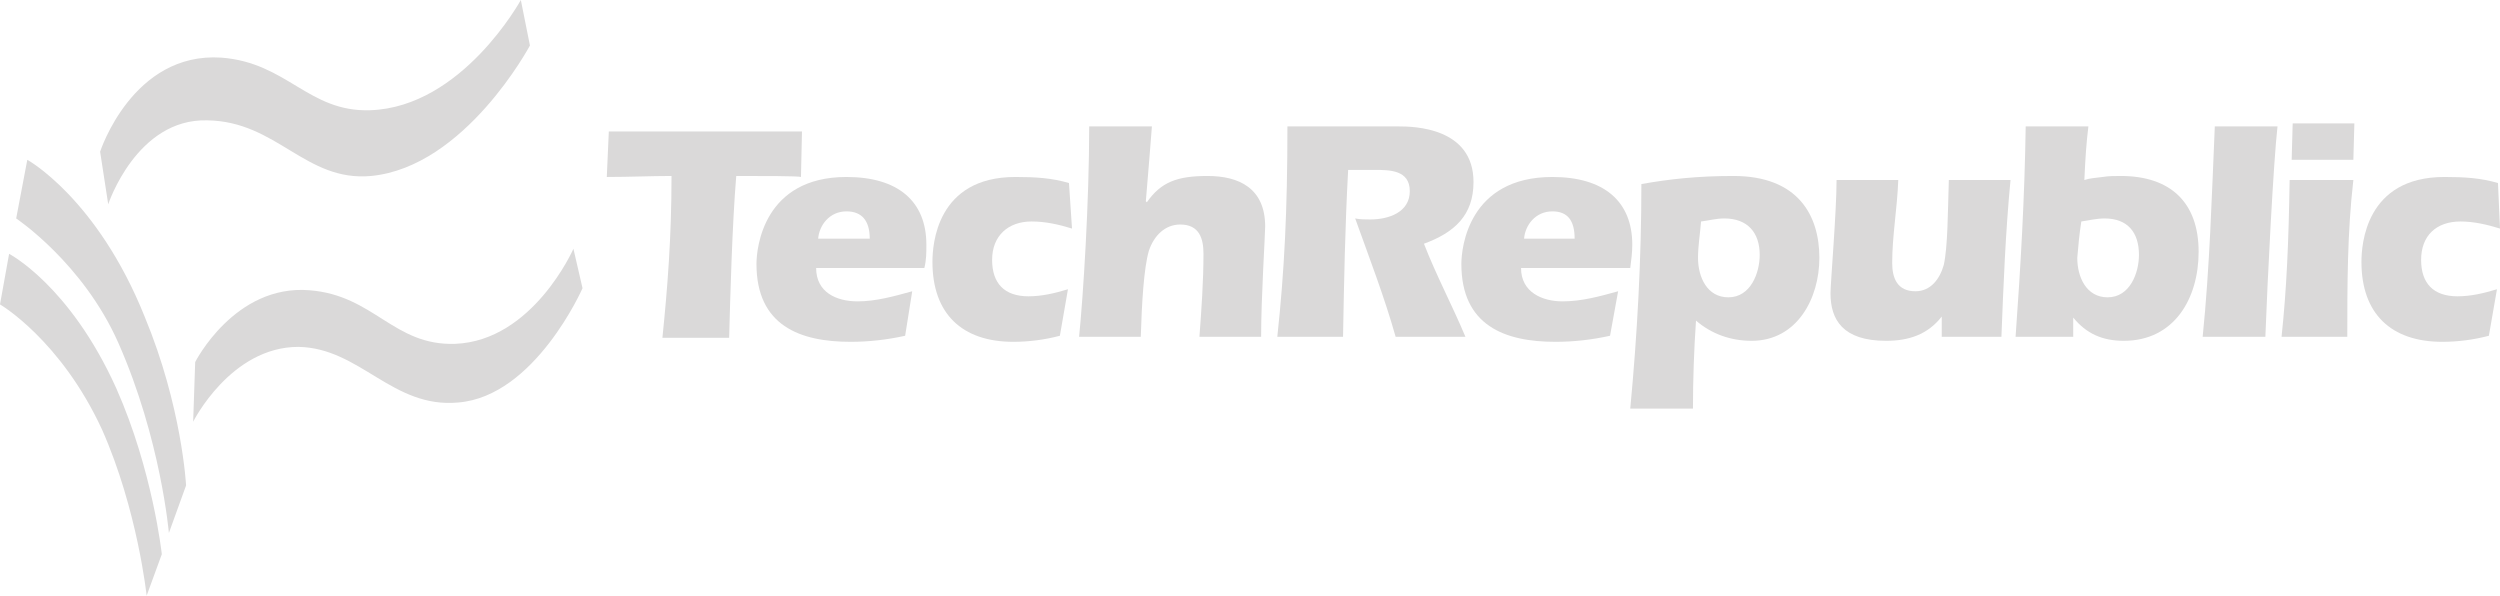 <?xml version="1.0" encoding="utf-8"?>
<!-- Generator: Adobe Illustrator 22.0.1, SVG Export Plug-In . SVG Version: 6.00 Build 0)  -->
<svg version="1.1" id="tech_republic" xmlns="http://www.w3.org/2000/svg" xmlns:xlink="http://www.w3.org/1999/xlink" x="0px"
	 y="0px" viewBox="0 0 247.2 58.9" style="enable-background:new 0 0 247.2 58.9;" xml:space="preserve">
<style type="text/css">
	.st0{fill:#DAD9D9;}
</style>
<path class="st0" d="M2.7,15.8l-1.1,5.8c0,0,6.6,4.4,10.1,12.3c4.2,9.5,5,18.8,5,18.8l1.7-4.7c0,0-0.4-7.8-4.1-16.7
	C9.6,19.6,2.7,15.8,2.7,15.8L2.7,15.8z"/>
<path class="st0" d="M0.9,25.1l-0.9,5c0,0,6,3.5,10.1,12.4c3.5,7.9,4.4,16.4,4.4,16.4l1.5-4.1c0,0-0.9-8.3-4.5-16.4
	C6.9,28.2,0.9,25.1,0.9,25.1L0.9,25.1z"/>
<path class="st0" d="M10.7,20.2c0,0,2.8-8.5,9.8-8.3c6.9,0.1,9.7,6.1,16.2,5.5C46,16.5,52.4,4.5,52.4,4.5L51.5,0
	c0,0-5.8,10.6-14.9,10.9c-6.1,0.2-8.2-4.7-14.7-5.2c-8.8-0.6-12,9.3-12,9.3L10.7,20.2L10.7,20.2z"/>
<path class="st0" d="M19.1,41.7c0,0,3.7-7.4,10.4-7.4c6.1,0.1,9.3,6.1,15.8,5.5c7.6-0.6,12.3-11.3,12.3-11.3l-0.9-3.9
	c0,0-4,9.1-11.7,9.4c-6.1,0.2-8-4.8-14.4-5.3c-7.4-0.6-11.3,7.1-11.3,7.1L19.1,41.7L19.1,41.7z"/>
<path class="st0" d="M79.3,13l-0.1,4.5c-0.2-0.1-3.9-0.1-6.4-0.1c-0.4,4.8-0.6,12.1-0.7,16h-6.6c0.5-4.9,0.9-9.9,0.9-16
	c-2,0-4.2,0.1-6.4,0.1l0.2-4.5L79.3,13L79.3,13z"/>
<path class="st0" d="M80.9,23.6c0.1-1.3,1.1-2.7,2.8-2.7c1.5,0,2.3,0.9,2.3,2.7H80.9L80.9,23.6z M91.4,26.5c0.2-0.8,0.2-1.5,0.2-2.3
	c0-4.3-2.8-6.7-7.9-6.7c-8.2,0-8.9,7-8.9,8.6c0,6.1,4.3,7.7,9.3,7.7c1.8,0,3.6-0.2,5.4-0.6l0.7-4.4c-1.8,0.5-3.6,1-5.4,1
	c-2.1,0-4.1-0.9-4.1-3.3L91.4,26.5L91.4,26.5z"/>
<path class="st0" d="M106,22.6c-1.3-0.4-2.6-0.7-4-0.7c-2.3,0-3.9,1.4-3.9,3.8c0,2.3,1.2,3.6,3.6,3.6c1.3,0,2.6-0.3,3.9-0.7
	l-0.8,4.6c-1.5,0.4-3.1,0.6-4.6,0.6c-5.1,0-8-2.8-8-7.9c0-1.7,0.4-8.4,8.2-8.4c2,0,3.6,0.1,5.3,0.6L106,22.6L106,22.6z"/>
<path class="st0" d="M113.9,12.5c-0.1,1.2-0.4,5.2-0.6,7.4l0.1,0.1c1.4-2,3-2.6,6-2.6c3.1,0,5.7,1.2,5.7,5c0,0.8-0.4,7-0.4,10.9
	h-6.1c0.2-2.7,0.4-5.5,0.4-8.2c0-1.5-0.4-2.9-2.3-2.9c-1.5,0-2.6,1.1-3.1,2.6c-0.5,1.7-0.7,5.2-0.8,8.5h-6.1c0.4-3.9,1-13.3,1-20.8
	H113.9L113.9,12.5z"/>
<path class="st0" d="M133.3,16.9c-0.3,5.5-0.4,10.9-0.5,16.4h-6.5c0.7-6.5,1-12.5,1-20.8h11c1.5,0,7.4,0.1,7.4,5.5
	c0,3.3-1.9,5-4.9,6.1c1.2,3.1,2.8,6.1,4.1,9.2H138c-1.1-3.9-2.6-7.8-4-11.7c0.5,0.1,1,0.1,1.5,0.1c1.8,0,3.9-0.7,3.9-2.8
	s-2-2.1-3.5-2.1h-2.6V16.9z"/>
<path class="st0" d="M150.7,23.6c0.1-1.3,1.1-2.7,2.8-2.7c1.5,0,2.2,0.9,2.2,2.7H150.7L150.7,23.6z M161.2,26.5
	c0.1-0.8,0.2-1.5,0.2-2.3c0-4.3-2.8-6.7-7.9-6.7c-8.3,0-9,7-9,8.6c0,6.1,4.3,7.7,9.3,7.7c1.8,0,3.6-0.2,5.4-0.6l0.8-4.4
	c-1.8,0.5-3.6,1-5.5,1c-2,0-4.1-0.9-4.1-3.3L161.2,26.5L161.2,26.5z"/>
<path class="st0" d="M168.2,21.9c0.8-0.1,1.5-0.3,2.3-0.3c2.3,0,3.5,1.4,3.5,3.6c0,1.8-0.9,4.2-3.1,4.2c-2.1,0-3-2-3-3.9
	C167.9,24.3,168.1,23.2,168.2,21.9L168.2,21.9z M167.4,40.4c0-2.8,0.1-5.8,0.3-8.7c1.5,1.3,3.4,2,5.5,2c4.5,0,6.7-4.2,6.7-8.2
	c0-4.2-2.1-8.1-8.5-8.1c-3.5,0-6.3,0.3-9.1,0.8c0,7.4-0.4,14.8-1.1,22.2H167.4L167.4,40.4z"/>
<path class="st0" d="M192,31.3L192,31.3c-1.4,1.8-3.3,2.4-5.5,2.4c-4.3,0-5.5-2.1-5.5-4.7c0-1,0.6-8.1,0.6-11.2h6.1
	c-0.1,2.8-0.6,5.5-0.6,8.2c0,1.5,0.5,2.8,2.3,2.8c1.5,0,2.4-1.2,2.8-2.6c0.4-1.8,0.4-5.3,0.5-8.4h6.1c-0.5,5.2-0.7,10.4-0.9,15.5
	H192V31.3L192,31.3z"/>
<path class="st0" d="M205.8,21.9c0.7-0.1,1.5-0.3,2.3-0.3c2.3,0,3.4,1.4,3.4,3.6c0,1.8-0.9,4.2-3.1,4.2c-2.1,0-3-2-3-3.9
	C205.5,24.3,205.6,23.2,205.8,21.9L205.8,21.9z M205,31.4L205,31.4c1.3,1.6,2.9,2.3,5,2.3c5,0,7.4-4.2,7.4-8.8
	c0-4.9-2.8-7.5-7.7-7.5c-0.6,0-1.2,0-1.8,0.1c-0.7,0.1-1.2,0.1-1.8,0.3c0.1-2.2,0.2-3.7,0.4-5.3h-6.2c-0.1,6.9-0.5,13.9-1,20.8h5.7
	L205,31.4L205,31.4z"/>
<path class="st0" d="M225.2,12.5c-0.4,3.5-1,15.3-1.2,20.8h-6.2c0.7-6.9,0.9-13.9,1.2-20.8H225.2L225.2,12.5z"/>
<path class="st0" d="M225.6,33.3c0.5-4.7,0.7-9.3,0.8-15.5h6.3c-0.6,5.2-0.6,10.4-0.6,15.5H225.6L225.6,33.3z M226.6,15.8l0.1-3.6
	h6.1l-0.1,3.6L226.6,15.8L226.6,15.8z"/>
<path class="st0" d="M247.2,22.6c-1.3-0.4-2.6-0.7-3.9-0.7c-2.4,0-3.9,1.4-3.9,3.8c0,2.3,1.2,3.6,3.6,3.6c1.3,0,2.6-0.3,3.9-0.7
	l-0.8,4.6c-1.5,0.4-3.1,0.6-4.6,0.6c-5.1,0-8-2.8-8-7.9c0-1.7,0.4-8.4,8.2-8.4c2,0,3.6,0.1,5.3,0.6L247.2,22.6L247.2,22.6z"/>
</svg>
